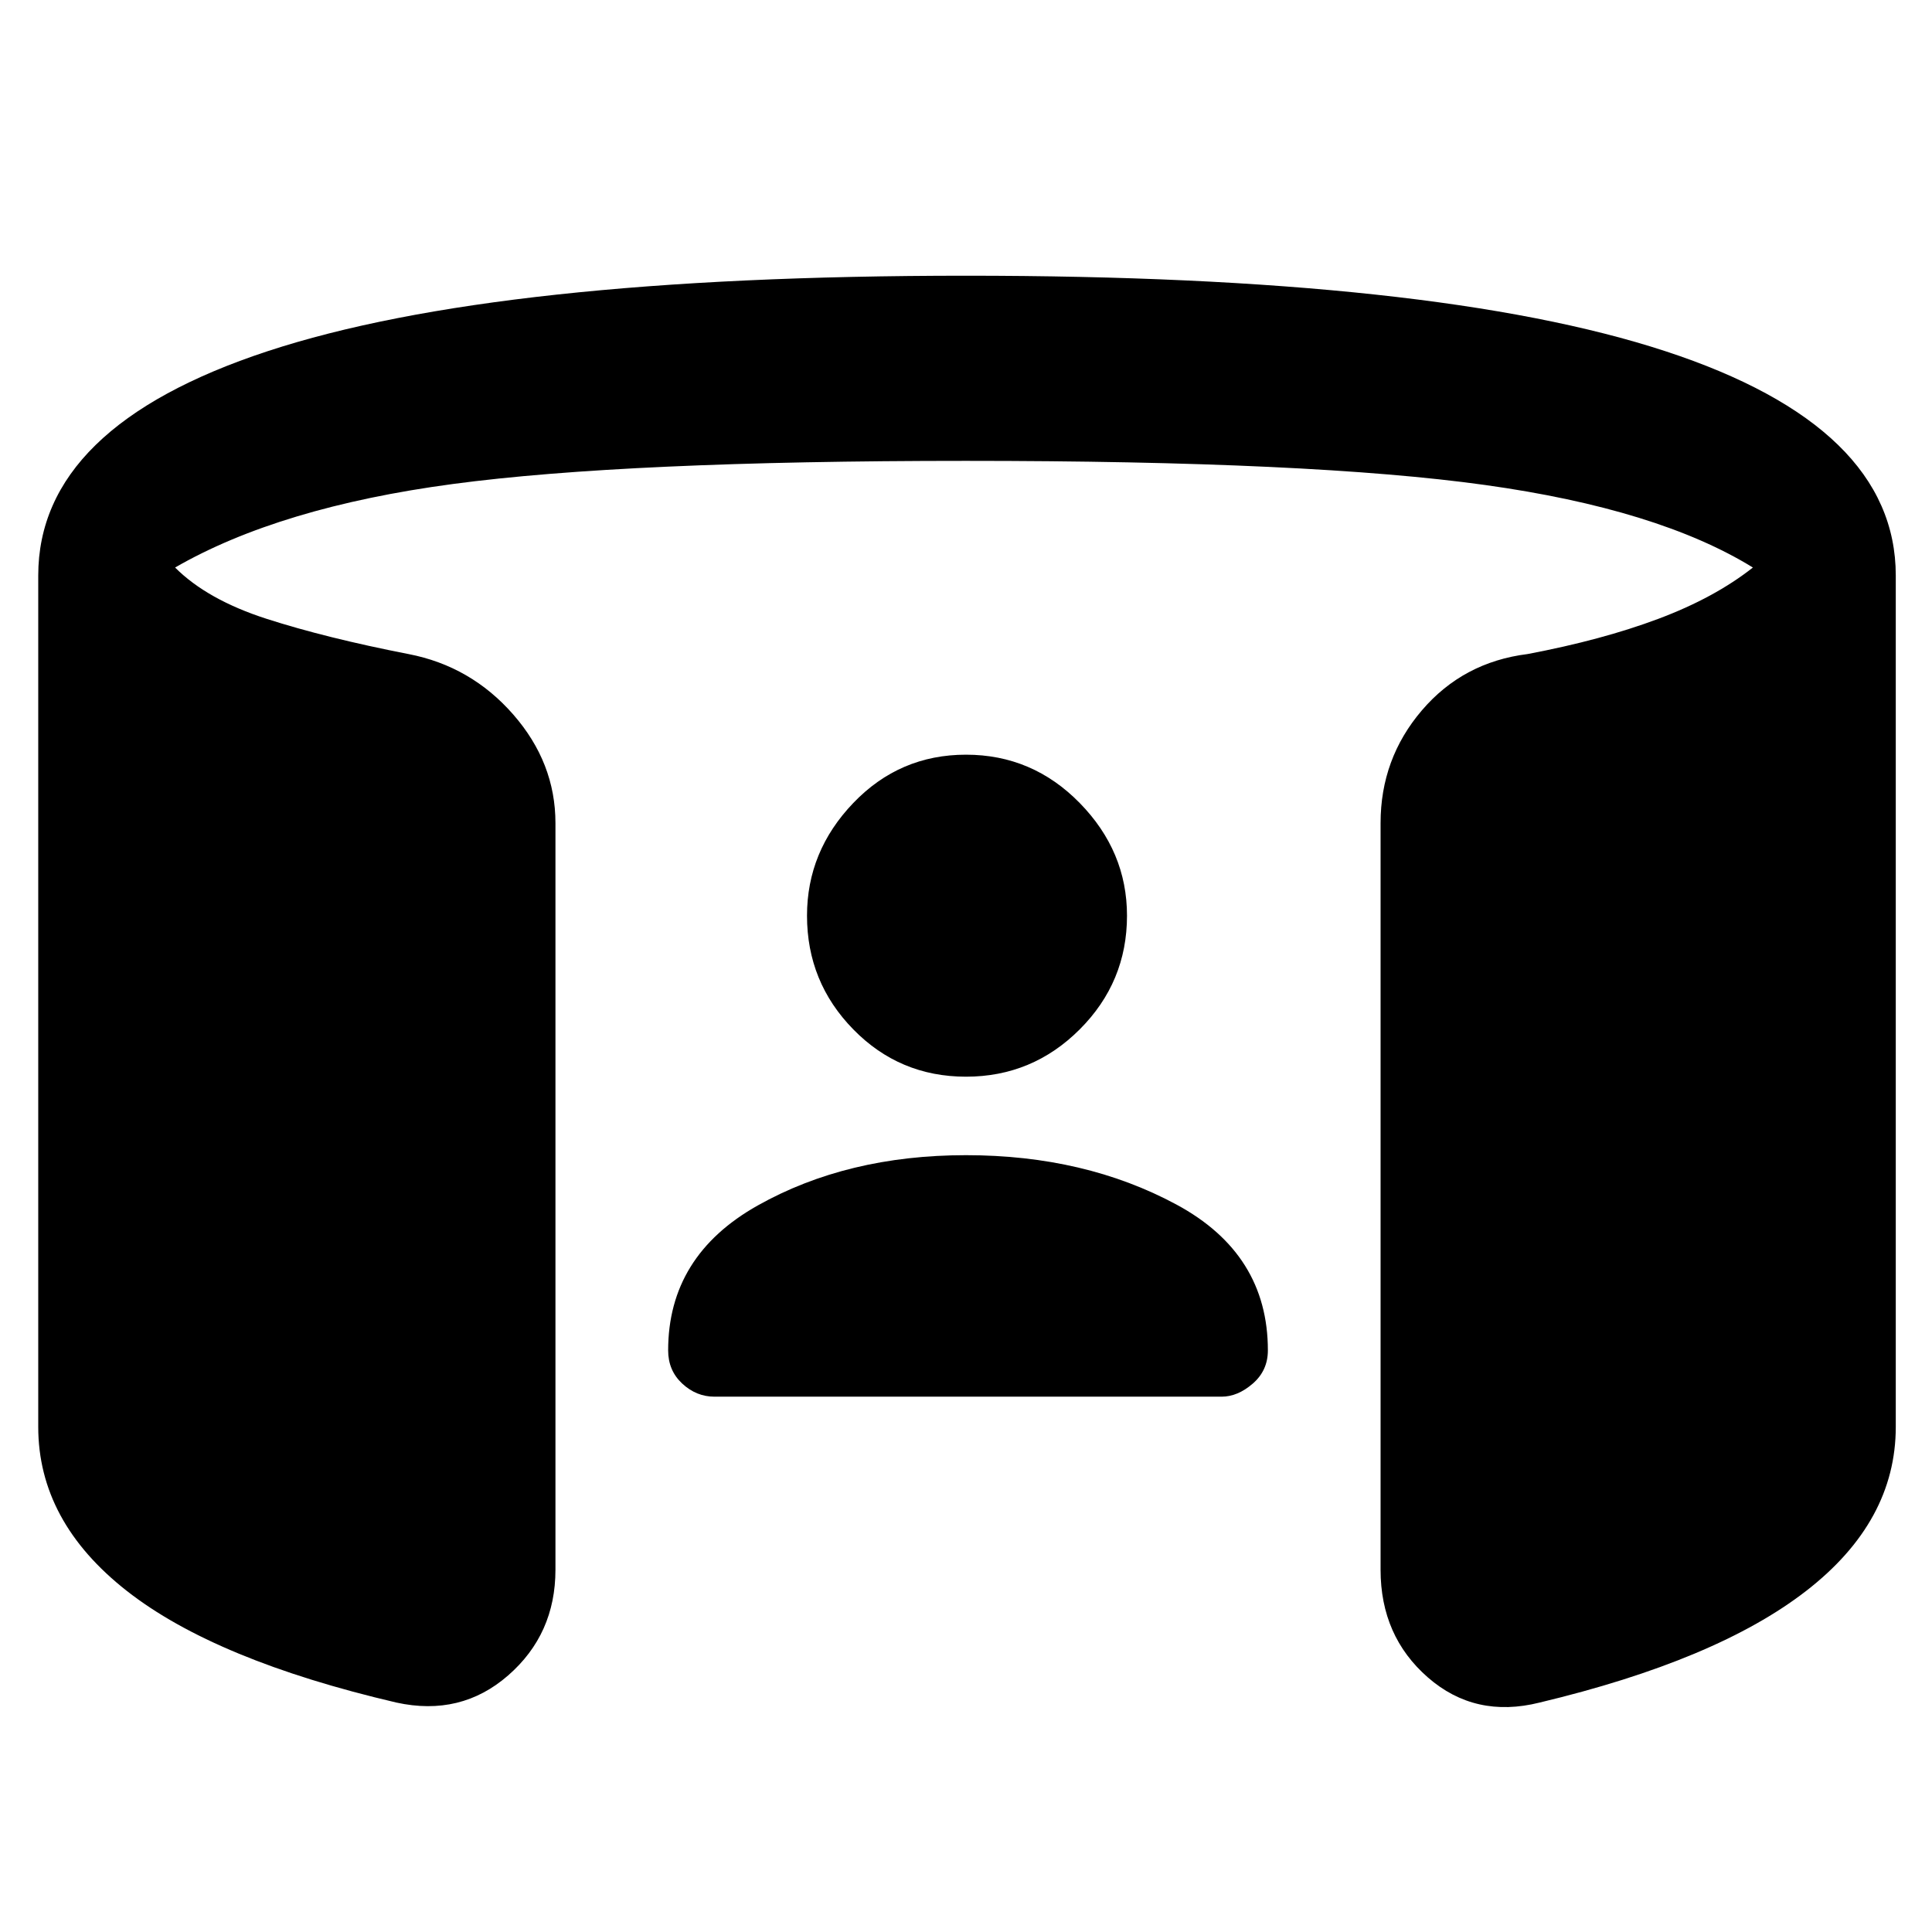 <svg xmlns="http://www.w3.org/2000/svg" height="48" viewBox="0 -960 960 960" width="48"><path d="M480-386q59 0 104.5 24.5T630-289q0 10-7.5 16.5T607-266H355q-9 0-16-6.5t-7-16.5q0-47 44.5-72T480-386Zm0-39q-33 0-56-23.5T401-505q0-32 23-56t56-24q33 0 56.5 24t23.5 56q0 33-23.5 56.5T480-425ZM19-251v-423q0-74 114-111.5T480-823q233 0 347.5 37.5T942-674v423q0 47-44.5 81.5T765-114q-32 8-55.5-12.5T686-180v-371q0-32 20.5-56t52.5-28q37-7 65-17.5t47-25.5q-47-29-133-41t-258-12q-169 0-255 11.5T87-678q16 16 45.5 25.5T203-635q31 6 52 30t21 54v371q0 32-23.5 52.5T197-114q-90-21-134-55.5T19-251Z"/></svg>